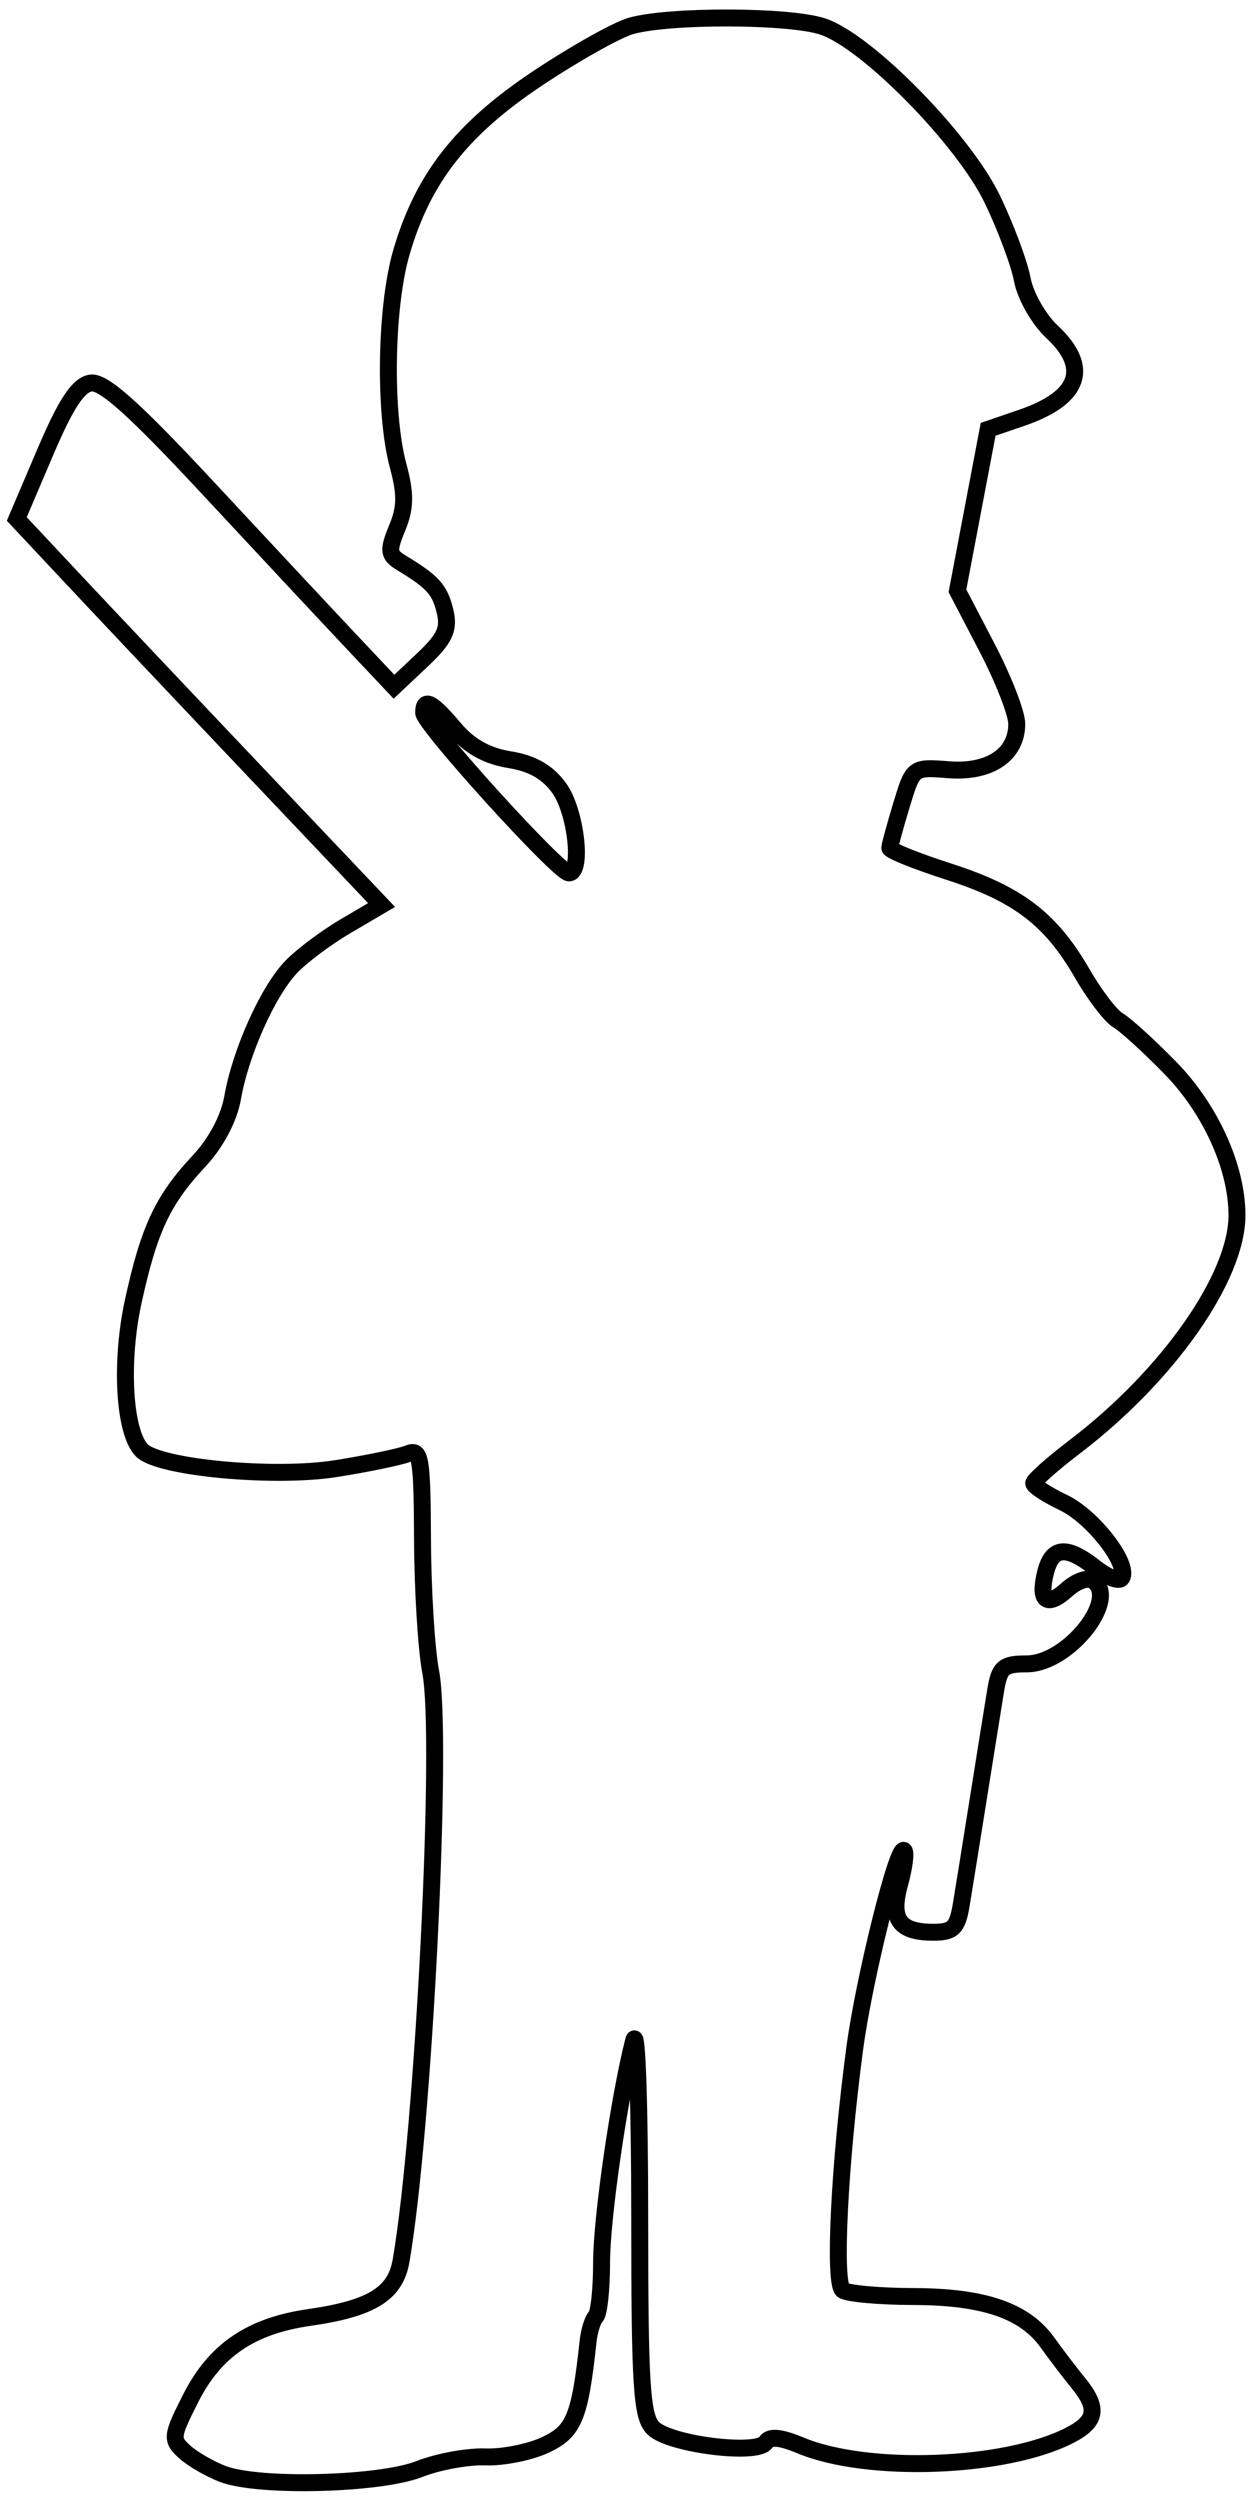 <svg xmlns="http://www.w3.org/2000/svg" width="148" height="295" viewBox="0 0 148 295" version="1.1">
	<path d="M 74.438 3.070 C 72.754 3.559, 67.804 6.341, 63.438 9.252 C 54.451 15.244, 49.915 21.045, 47.369 29.801 C 45.500 36.233, 45.308 48.715, 46.983 54.936 C 47.887 58.294, 47.864 59.915, 46.877 62.297 C 45.766 64.980, 45.829 65.483, 47.392 66.426 C 51.077 68.648, 51.908 69.571, 52.523 72.127 C 53.033 74.248, 52.514 75.359, 49.828 77.894 L 46.500 81.034 41.500 75.731 C 38.750 72.815, 31.155 64.683, 24.622 57.661 C 15.863 48.247, 12.211 44.974, 10.715 45.197 C 9.235 45.418, 7.777 47.632, 5.333 53.368 L 1.981 61.237 8.661 68.368 C 12.335 72.291, 22.021 82.540, 30.187 91.145 L 45.033 106.791 40.766 109.300 C 38.420 110.680, 35.509 112.871, 34.299 114.167 C 31.556 117.105, 28.380 124.228, 27.461 129.500 C 27.033 131.962, 25.506 134.846, 23.493 137 C 19.212 141.578, 17.602 145.006, 15.740 153.500 C 14.158 160.718, 14.635 169.035, 16.754 171.154 C 18.791 173.191, 32.367 174.456, 39.678 173.289 C 43.430 172.691, 47.247 171.898, 48.160 171.528 C 49.644 170.926, 49.825 172.001, 49.866 181.678 C 49.891 187.630, 50.325 194.643, 50.829 197.263 C 52.330 205.054, 50.001 251.355, 47.332 266.785 C 46.662 270.662, 43.832 272.406, 36.500 273.458 C 29.603 274.448, 25.374 277.328, 22.507 282.987 C 20.231 287.478, 20.188 287.860, 21.794 289.314 C 22.734 290.165, 24.770 291.342, 26.317 291.930 C 30.552 293.541, 44.829 293.176, 49.500 291.339 C 51.700 290.473, 55.206 289.830, 57.292 289.910 C 59.377 289.989, 62.583 289.342, 64.417 288.472 C 67.759 286.886, 68.445 285.207, 69.410 276.257 C 69.543 275.024, 69.955 273.711, 70.326 273.341 C 70.697 272.970, 71 270.101, 71 266.964 C 71 261.752, 73.063 247.487, 74.793 240.740 C 75.182 239.223, 75.500 248.543, 75.500 261.453 C 75.500 281.583, 75.727 285.151, 77.092 286.518 C 79.009 288.438, 89.422 289.744, 90.385 288.186 C 90.838 287.453, 92.111 287.566, 94.459 288.547 C 102.398 291.864, 118.658 291.257, 126.250 287.360 C 129.440 285.723, 129.694 284.152, 127.250 281.172 C 126.287 279.999, 124.657 277.858, 123.626 276.416 C 120.937 272.655, 116.117 271.002, 107.782 270.985 C 103.777 270.976, 100.038 270.639, 99.473 270.235 C 98.365 269.443, 99.053 255.447, 100.873 241.747 C 101.964 233.542, 105.932 217.599, 106.695 218.361 C 106.943 218.609, 106.711 220.388, 106.179 222.313 C 105.032 226.467, 106.104 228, 110.155 228 C 112.485 228, 112.993 227.499, 113.450 224.750 C 113.747 222.963, 114.669 217.225, 115.500 212 C 116.331 206.775, 117.239 201.112, 117.519 199.417 C 117.962 196.734, 118.437 196.333, 121.171 196.333 C 126.110 196.333, 132.260 188.515, 128.937 186.461 C 128.352 186.100, 127 186.595, 125.931 187.563 C 123.545 189.722, 122.550 188.929, 123.399 185.547 C 124.170 182.475, 125.869 182.323, 129.295 185.018 C 130.706 186.127, 132.093 186.658, 132.378 186.197 C 133.360 184.608, 129.005 178.970, 125.507 177.302 C 123.578 176.382, 122 175.355, 122 175.020 C 122 174.685, 124.193 172.738, 126.874 170.694 C 137.849 162.324, 145.967 150.746, 145.990 143.428 C 146.008 137.784, 142.879 130.865, 138.103 125.987 C 135.571 123.401, 132.803 120.884, 131.950 120.393 C 131.098 119.902, 129.194 117.410, 127.720 114.855 C 124.015 108.436, 120.143 105.484, 111.987 102.857 C 108.144 101.619, 105.007 100.357, 105.015 100.053 C 105.024 99.749, 105.643 97.475, 106.393 95 C 107.753 90.508, 107.763 90.501, 111.964 90.827 C 116.807 91.204, 120 89.054, 120 85.418 C 120 84.168, 118.425 80.124, 116.500 76.431 L 113.001 69.717 114.811 60.188 L 116.622 50.659 120.561 49.310 C 127.442 46.954, 128.702 43.393, 124.157 39.147 C 122.594 37.687, 121.019 34.919, 120.657 32.996 C 120.296 31.073, 118.700 26.800, 117.110 23.500 C 113.721 16.463, 102.324 4.859, 97.101 3.127 C 93.140 1.814, 78.886 1.778, 74.438 3.070 M 50 84.094 C 50 85.426, 65.932 103, 67.140 103 C 68.791 103, 67.984 95.786, 66.026 93.036 C 64.661 91.120, 62.837 90.070, 60.117 89.635 C 57.460 89.210, 55.362 88.030, 53.656 86.003 C 50.978 82.821, 50 82.310, 50 84.094" fill="none" stroke="#000" stroke-width="2px" fill-rule="evenodd"/>
</svg>
